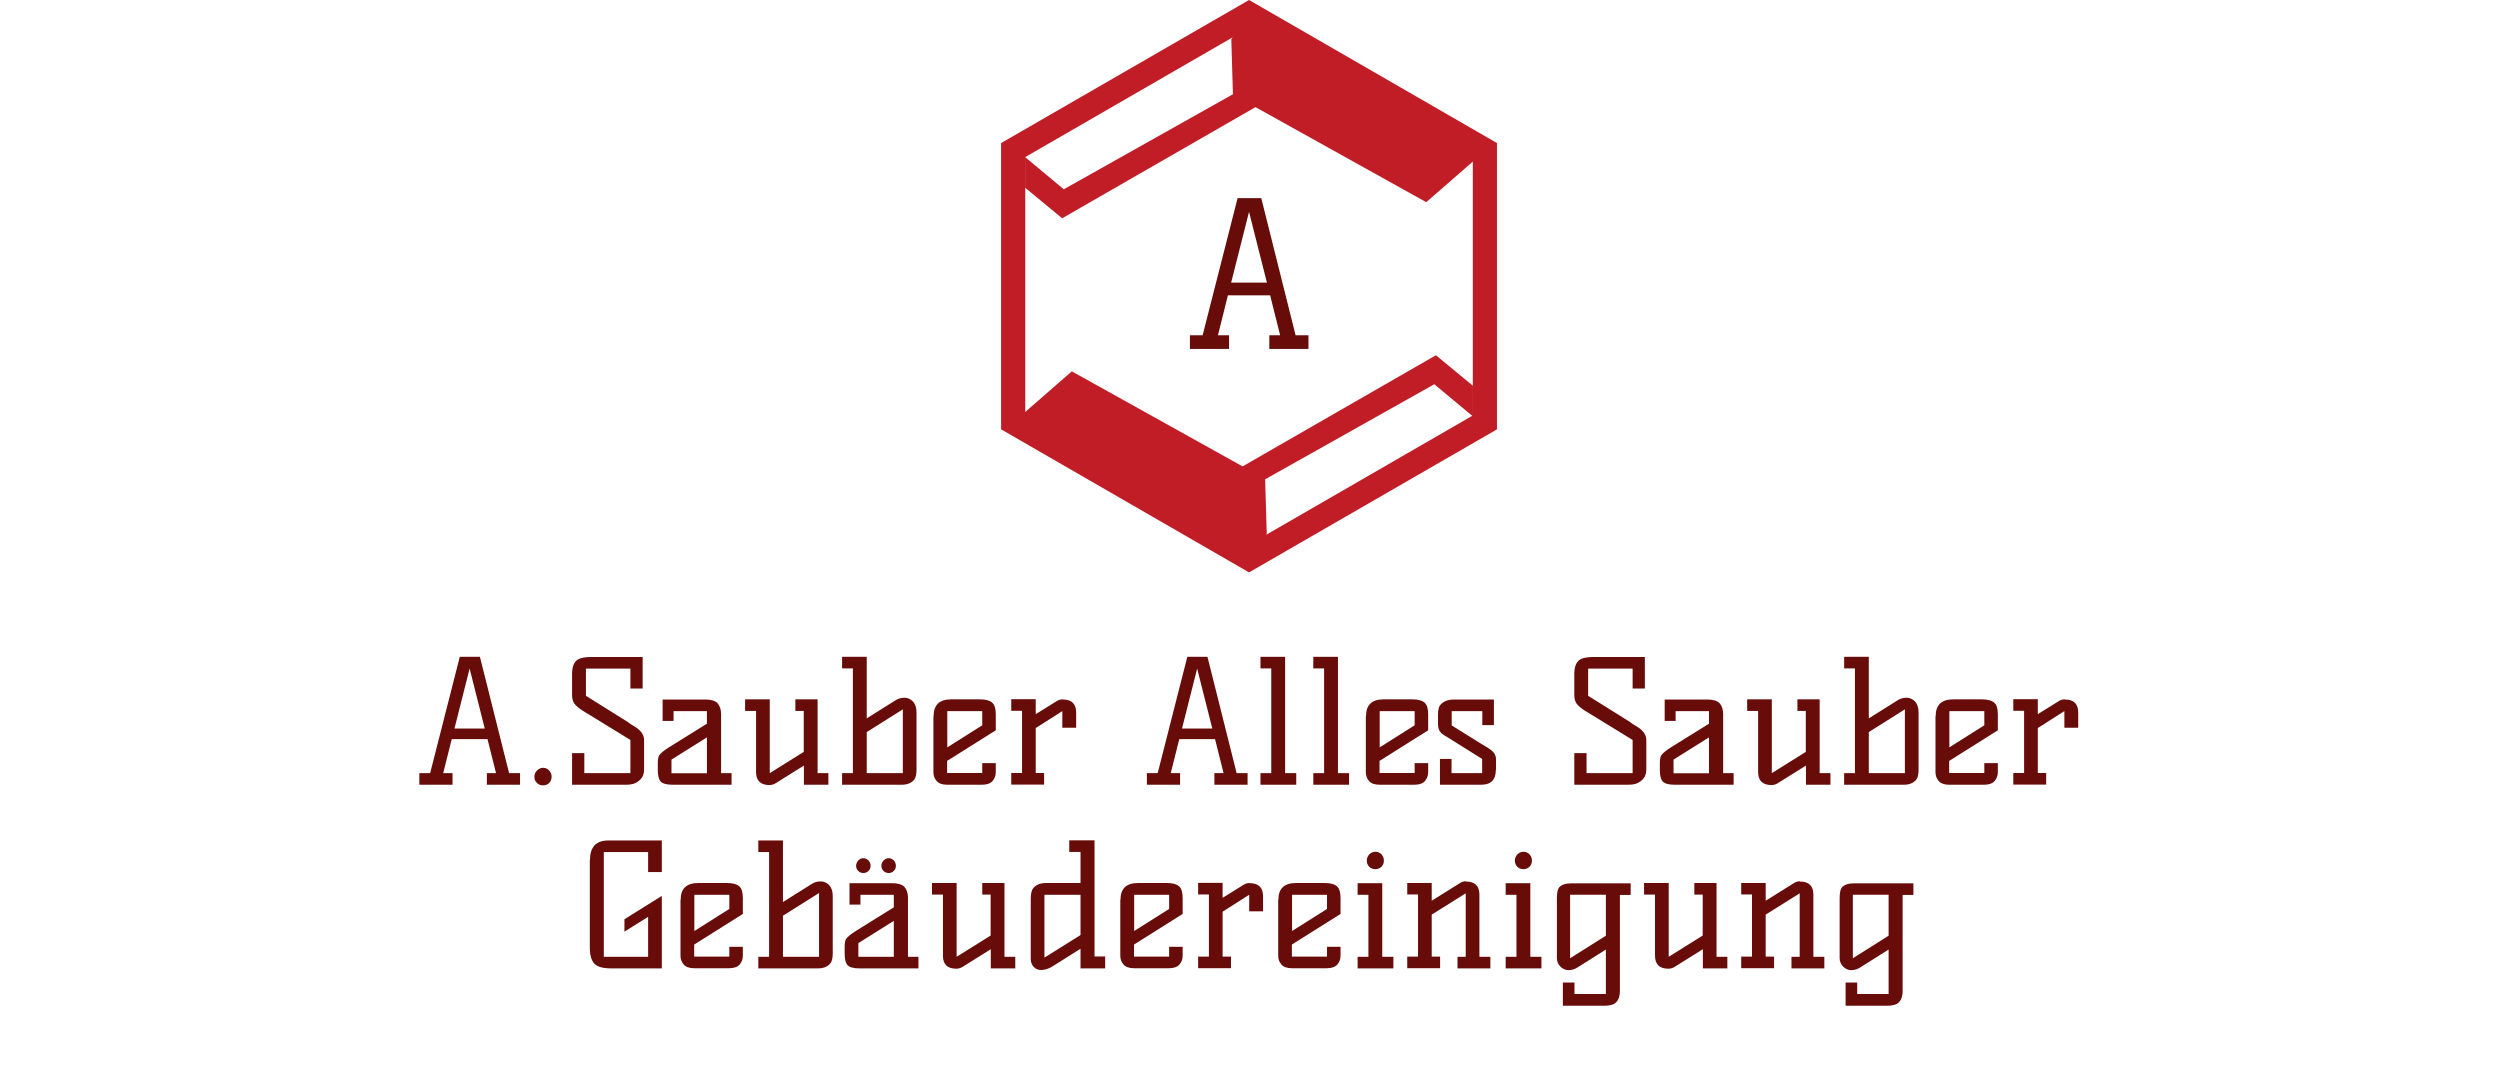 <?xml version="1.0" encoding="UTF-8"?><svg id="b" xmlns="http://www.w3.org/2000/svg" viewBox="0 0 1551.8 670.3"><defs><style>.f{fill:#670c09;}.g,.h{fill:#c11d26;}.h{fill-rule:evenodd;}</style></defs><g id="c"><g><g id="d"><path class="g" d="M775.3,17.3l138.9,80.2v160.4s-138.9,80.2-138.9,80.2l-138.9-80.2V97.5S775.3,17.3,775.3,17.3m0-17.3l-153.9,88.8v177.7s153.9,88.8,153.9,88.8l153.9-88.8V88.8S775.3,0,775.3,0h0Z"/></g><g id="e"><path class="h" d="M779.3,66.5l106,59,39-34L773.3,7.5l-9,17,1,34-105,59-24-20v19l23,19,120-69Zm-8,223l-106-59-39,34,151,84,9-17-1-34,105-59,24,20v-19l-23-19-120,69Z"/></g><path class="f" d="M812.2,208.1v8.5h-24.3v-8.5h6.7l-6.2-24.8h-26.2l-6.2,24.8h6.9v8.5h-24.3v-8.5h7.9l21.7-85.1h14.7l21.3,85.1h8.1Zm-25.8-32.7l-11.1-43.9-11.1,43.9h22.2Z"/></g><g><path class="f" d="M366.2,533.9c0-8.1,3.8-12.2,11.3-12.2h33.3v19.6h-8.5v-12.4h-27.5v65h27.5v-24.8l-14.7,9.2v-7.7l23.2-14.5v45h-31.4c-5,0-8.4-.9-10.3-2.8-2-1.9-3-5.4-3-10.4v-54.1Z"/><path class="f" d="M422.5,558.6c0-7,3.6-10.5,10.9-10.5h17.9c3.5,0,6,.7,7.5,2,1.6,1.3,2.3,3.8,2.3,7.4v9.8l-30.2,19v7.5h21.8v-6.1h8.4v5.6c0,2.1-.7,3.9-2,5.4-1.3,1.5-3.5,2.3-6.5,2.3h-21.7c-3,0-5.2-.8-6.5-2.3-1.3-1.5-2-3.3-2-5.4v-34.8Zm8.5,19.3l21.7-13.7v-8.8h-21.7v22.4Z"/><path class="f" d="M504,548.6c1.6-1,3.4-1.5,5.4-1.5s3.8,.8,5.3,2.3c1.4,1.6,2.2,3.8,2.2,6.8v35.6c0,2.9-.5,4.9-1.4,6.1-1.7,2.1-4.3,3.2-7.7,3.2h-37.1v-7.2h6.7v-65h-6.7v-7.2h15.3v38.2l18-11.3Zm4.4,5.7l-22.4,14.1v25.5h22.4v-39.6Z"/><path class="f" d="M570.1,593.9v7.2h-36.8c-3.6,0-6-.7-7.3-2.1-1.1-1.3-1.7-3.7-1.7-7.2v-3.9c0-2.5,.3-4.3,1-5.2,.9-1.3,3-3,6.2-5l23.3-14.5v-7.8h-20.7v6.1h-6.8v-13.3h26.5c3.6,0,6.1,.8,7.6,2.3,1.4,1.6,2.2,3.8,2.2,6.8v36.6h6.7Zm-34.2-61.2c1.2,0,2.3,.5,3.2,1.4,.9,1,1.3,2.1,1.3,3.3s-.4,2.3-1.3,3.2c-.9,.9-2,1.3-3.2,1.3s-2.3-.4-3.2-1.3c-.9-.9-1.3-2-1.3-3.2s.5-2.4,1.4-3.3c.9-1,2-1.4,3.2-1.4Zm18.9,38.9l-22,13.8v8.5h22v-22.2Zm-3.2-38.9c1.2,0,2.3,.5,3.2,1.4,.9,1,1.3,2.1,1.3,3.3s-.4,2.3-1.3,3.2-2,1.3-3.2,1.3-2.3-.4-3.2-1.3c-.9-.9-1.3-2-1.3-3.2s.5-2.4,1.4-3.3c.9-1,2-1.4,3.2-1.4Z"/><path class="f" d="M593.6,601.3c-5.5,0-8.3-2.7-8.3-8.1v-37.9h-6.8v-7.2h15.3v45.8l21.1-13.2v-25.4h-5.2v-7.2h13.8v45.8h6.7v7.2h-15.2v-11.9l-17.6,11c-1.1,.7-2.4,1.1-3.8,1.1Z"/><path class="f" d="M686,593.8v7.3h-15.3v-12.2l-18.3,11.5c-2.2,1.1-4.3,1.7-6.2,1.7s-3.5-.7-4.7-2.1c-1.2-1.4-1.7-3-1.7-4.9v-37c0-3.2,.5-5.5,1.5-6.7,1.7-2.2,4.4-3.3,8-3.3h21.4v-19.3h-7v-7.2h15.7v72.1h6.7Zm-15.3-38.4h-22.4v39l22.4-14v-25.1Z"/><path class="f" d="M695.5,558.6c0-7,3.6-10.5,10.9-10.5h17.9c3.5,0,6,.7,7.5,2,1.6,1.3,2.3,3.8,2.3,7.4v9.8l-30.2,19v7.5h21.8v-6.1h8.4v5.6c0,2.1-.7,3.9-2,5.4-1.3,1.5-3.5,2.3-6.5,2.3h-21.7c-3,0-5.2-.8-6.5-2.3-1.3-1.5-2-3.3-2-5.4v-34.8Zm8.5,19.3l21.7-13.7v-8.8h-21.7v22.4Z"/><path class="f" d="M775.7,548.2c5.5,0,8.3,2.7,8.3,8.1v9.4h-8.6v-10.3l-16.5,10.5v27.9h5.2v7.2h-20.4v-7.2h6.7v-38.6h-6.7v-7.2h15.2v9.3l13-8.1c1.1-.7,2.4-1.1,3.8-1.1Z"/><path class="f" d="M793.5,558.6c0-7,3.6-10.5,10.9-10.5h17.9c3.5,0,6,.7,7.5,2,1.6,1.3,2.3,3.8,2.3,7.4v9.8l-30.2,19v7.5h21.8v-6.1h8.4v5.6c0,2.1-.7,3.9-2,5.4-1.3,1.5-3.5,2.3-6.5,2.3h-21.7c-3,0-5.2-.8-6.5-2.3-1.3-1.5-2-3.3-2-5.4v-34.8Zm8.5,19.3l21.7-13.7v-8.8h-21.7v22.4Z"/><path class="f" d="M858,593.9h6.9v7.2h-22.2v-7.2h6.7v-38.5h-6.7v-7.2h15.3v45.7Zm-4.3-65.2c1.5,0,2.7,.5,3.8,1.6,1,1.1,1.5,2.4,1.5,3.9s-.5,2.8-1.5,3.8c-1,1-2.3,1.5-3.8,1.5s-2.8-.5-3.8-1.5c-1-1-1.5-2.3-1.5-3.8s.5-2.8,1.6-3.9c1.1-1.1,2.3-1.6,3.8-1.6Z"/><path class="f" d="M910,547.2c5.5,0,8.3,2.7,8.3,8.1v38.6h6.8v7.2h-20.4v-7.2h5.1v-39.4l-21.1,13.2v26.1h5.2v7.2h-20.4v-7.2h6.7v-38.6h-6.7v-7.1h15.2v11l17.6-11c1.1-.7,2.4-1.1,3.8-1.1Z"/><path class="f" d="M949.9,593.9h6.9v7.2h-22.2v-7.2h6.7v-38.5h-6.7v-7.2h15.3v45.7Zm-4.3-65.2c1.5,0,2.7,.5,3.8,1.6,1,1.1,1.5,2.4,1.5,3.9s-.5,2.8-1.5,3.8c-1,1-2.3,1.5-3.8,1.5s-2.8-.5-3.8-1.5c-1-1-1.5-2.3-1.5-3.8s.5-2.8,1.6-3.9c1.1-1.1,2.3-1.6,3.8-1.6Z"/><path class="f" d="M1005.5,555.4v59.8c0,3-.7,5.2-2.2,6.8-1.4,1.6-4,2.3-7.6,2.3h-25.6v-14.4h7.2v7.1h19.5v-27.6l-18.1,11.4c-1.6,.9-3.3,1.4-5.1,1.4s-3.5-.7-5-2.2-2.2-3.2-2.2-5.3v-37.1c0-3.5,.5-5.7,1.4-6.8,1.6-1.7,4.1-2.5,7.6-2.5h36.8v7.2h-6.7Zm-8.7,0h-22.2v39.4l22.2-14v-25.4Z"/><path class="f" d="M1035.6,601.3c-5.5,0-8.3-2.7-8.3-8.1v-37.9h-6.8v-7.2h15.3v45.8l21.1-13.2v-25.4h-5.2v-7.2h13.8v45.8h6.7v7.2h-15.2v-11.9l-17.6,11c-1.1,.7-2.4,1.1-3.8,1.1Z"/><path class="f" d="M1117.3,547.2c5.5,0,8.3,2.7,8.3,8.1v38.6h6.8v7.2h-20.4v-7.2h5.1v-39.4l-21.1,13.2v26.1h5.2v7.2h-20.4v-7.2h6.7v-38.6h-6.7v-7.1h15.2v11l17.6-11c1.1-.7,2.4-1.1,3.8-1.1Z"/><path class="f" d="M1181,555.4v59.8c0,3-.7,5.2-2.2,6.8-1.4,1.6-4,2.3-7.6,2.3h-25.6v-14.4h7.2v7.1h19.5v-27.6l-18.1,11.4c-1.6,.9-3.3,1.4-5.1,1.4s-3.5-.7-5-2.2-2.2-3.2-2.2-5.3v-37.1c0-3.5,.5-5.7,1.4-6.8,1.6-1.7,4.1-2.5,7.6-2.5h36.8v7.2h-6.7Zm-8.7,0h-22.2v39.4l22.2-14v-25.4Z"/></g><g><path class="f" d="M322.8,479.9v7.2h-20.6v-7.2h5.7l-5.3-21.1h-22.2l-5.3,21.1h5.8v7.2h-20.6v-7.2h6.7l18.4-72.2h12.5l18.1,72.2h6.9Zm-21.9-27.7l-9.4-37.2-9.4,37.2h18.8Z"/><path class="f" d="M337.2,476.6c1.4,0,2.7,.6,3.7,1.7,1,1.1,1.5,2.4,1.5,3.9s-.5,2.7-1.5,3.8c-1,1-2.3,1.5-3.8,1.5s-2.8-.5-3.8-1.5c-1.1-1-1.6-2.3-1.6-3.8s.5-2.8,1.6-3.9c1.1-1.1,2.4-1.7,3.8-1.7Z"/><path class="f" d="M389.8,448.3c1.4,1,2.7,1.9,4,2.6,1.2,.7,2.3,1.5,3.2,2.4,1.8,1.7,2.8,3.8,2.8,6.2v18c0,3.2-1.1,5.6-3.4,7.3-1.9,1.6-4.4,2.3-7.5,2.3h-33.8v-19.6h7.6v12.4h28.6v-20.6l-27.7-17c-2.5-1.4-4.5-2.9-6.1-4.4-1.6-1.5-2.4-3.6-2.4-6.2v-13.3c0-4.2,1-7,3-8.6,1.7-1.3,4.6-2,8.8-2h32v19.6h-7.6v-12.4h-27.6v16.9l26.2,16.4Z"/><path class="f" d="M454.1,479.9v7.2h-36.8c-3.6,0-6-.7-7.3-2.1-1.1-1.3-1.7-3.7-1.7-7.2v-3.9c0-2.5,.3-4.3,1-5.2,.9-1.3,3-3,6.2-5l23.3-14.5v-7.8h-20.7v6.1h-6.8v-13.3h26.5c3.6,0,6.1,.8,7.6,2.3,1.4,1.6,2.2,3.8,2.2,6.8v36.6h6.7Zm-15.3-22.2l-22,13.8v8.5h22v-22.2Z"/><path class="f" d="M477.6,487.3c-5.5,0-8.3-2.7-8.3-8.1v-37.9h-6.8v-7.2h15.3v45.8l21.1-13.2v-25.4h-5.2v-7.2h13.8v45.8h6.7v7.2h-15.2v-11.9l-17.6,11c-1.1,.7-2.4,1.1-3.8,1.1Z"/><path class="f" d="M556,434.6c1.6-1,3.4-1.5,5.4-1.5s3.8,.8,5.3,2.3c1.4,1.6,2.2,3.8,2.2,6.8v35.6c0,2.9-.5,4.9-1.4,6.1-1.7,2.1-4.3,3.2-7.7,3.2h-37.1v-7.2h6.7v-65h-6.7v-7.2h15.3v38.2l18-11.3Zm4.4,5.7l-22.4,14.1v25.5h22.4v-39.6Z"/><path class="f" d="M579.5,444.6c0-7,3.6-10.5,10.9-10.5h17.9c3.5,0,6,.7,7.5,2,1.6,1.3,2.3,3.8,2.3,7.4v9.8l-30.2,19v7.5h21.8v-6.1h8.4v5.6c0,2.1-.7,3.9-2,5.5-1.3,1.5-3.5,2.3-6.5,2.3h-21.7c-3,0-5.2-.8-6.5-2.3-1.3-1.5-2-3.3-2-5.5v-34.8Zm8.5,19.3l21.7-13.7v-8.8h-21.7v22.4Z"/><path class="f" d="M659.7,434.2c5.5,0,8.3,2.7,8.3,8.1v9.4h-8.6v-10.3l-16.5,10.5v27.9h5.2v7.2h-20.4v-7.2h6.7v-38.6h-6.7v-7.2h15.2v9.3l13-8.1c1.1-.7,2.4-1.1,3.8-1.1Z"/><path class="f" d="M774.4,479.9v7.2h-20.6v-7.2h5.7l-5.3-21.1h-22.2l-5.3,21.1h5.8v7.2h-20.6v-7.2h6.7l18.4-72.2h12.5l18.1,72.2h6.9Zm-21.9-27.7l-9.4-37.2-9.4,37.2h18.8Z"/><path class="f" d="M797.7,479.9h6.9v7.2h-22.2v-7.2h6.7v-65h-6.7v-7.2h15.3v72.2Z"/><path class="f" d="M830.5,479.9h6.9v7.2h-22.2v-7.2h6.7v-65h-6.7v-7.2h15.3v72.2Z"/><path class="f" d="M847.9,444.6c0-7,3.6-10.5,10.9-10.5h17.9c3.5,0,6,.7,7.5,2,1.6,1.3,2.3,3.8,2.3,7.4v9.8l-30.2,19v7.5h21.8v-6.1h8.4v5.6c0,2.1-.7,3.9-2,5.5-1.3,1.5-3.5,2.3-6.5,2.3h-21.7c-3,0-5.2-.8-6.5-2.3-1.3-1.5-2-3.3-2-5.5v-34.8Zm8.5,19.3l21.7-13.7v-8.8h-21.7v22.4Z"/><path class="f" d="M928.5,477.8c0,6.2-3,9.3-9.1,9.3h-25.6v-16h7.2v8.8h19v-8.8l-17.4-10.9c-1.8-1.1-3.3-2-4.5-2.8-1.3-.7-2.3-1.4-3.2-2.1-1.6-1.4-2.3-3.3-2.3-5.7v-6c0-3,.5-5,1.5-6.1,1.9-2.2,4.7-3.3,8.5-3.3h24.7v15.9h-7.2v-8.7h-19v8.9l18,11.2c1.5,.9,2.8,1.7,4,2.4,1.2,.7,2.1,1.4,2.9,2.1,1.8,1.5,2.6,3.2,2.6,5.3v6.6Z"/><path class="f" d="M1011.9,448.3c1.4,1,2.7,1.9,4,2.6,1.2,.7,2.3,1.5,3.2,2.4,1.8,1.7,2.8,3.8,2.8,6.2v18c0,3.2-1.1,5.6-3.4,7.3-1.9,1.6-4.4,2.3-7.5,2.3h-33.8v-19.6h7.6v12.4h28.6v-20.6l-27.7-17c-2.5-1.4-4.5-2.9-6.1-4.4-1.6-1.5-2.4-3.6-2.4-6.2v-13.3c0-4.2,1-7,3-8.6,1.7-1.3,4.6-2,8.8-2h32v19.6h-7.6v-12.4h-27.6v16.9l26.2,16.4Z"/><path class="f" d="M1076.1,479.9v7.2h-36.8c-3.6,0-6-.7-7.3-2.1-1.1-1.3-1.7-3.7-1.7-7.2v-3.9c0-2.5,.3-4.3,1-5.2,.9-1.3,3-3,6.2-5l23.3-14.5v-7.8h-20.7v6.1h-6.8v-13.3h26.5c3.6,0,6.1,.8,7.6,2.3,1.4,1.6,2.2,3.8,2.2,6.8v36.6h6.7Zm-15.3-22.2l-22,13.8v8.5h22v-22.2Z"/><path class="f" d="M1099.6,487.3c-5.5,0-8.3-2.7-8.3-8.1v-37.9h-6.8v-7.2h15.3v45.8l21.1-13.2v-25.4h-5.2v-7.2h13.8v45.8h6.7v7.2h-15.2v-11.9l-17.6,11c-1.1,.7-2.4,1.1-3.8,1.1Z"/><path class="f" d="M1178,434.6c1.6-1,3.4-1.5,5.4-1.5s3.8,.8,5.3,2.3c1.4,1.6,2.2,3.8,2.2,6.8v35.6c0,2.9-.5,4.9-1.4,6.1-1.7,2.1-4.3,3.2-7.7,3.2h-37.1v-7.2h6.7v-65h-6.7v-7.2h15.3v38.2l18-11.3Zm4.4,5.7l-22.4,14.1v25.5h22.4v-39.6Z"/><path class="f" d="M1201.5,444.6c0-7,3.6-10.5,10.9-10.5h17.9c3.5,0,6,.7,7.5,2,1.6,1.3,2.3,3.8,2.3,7.4v9.8l-30.2,19v7.5h21.8v-6.1h8.4v5.6c0,2.1-.7,3.9-2,5.5-1.3,1.5-3.5,2.3-6.5,2.3h-21.7c-3,0-5.2-.8-6.5-2.3-1.3-1.5-2-3.3-2-5.5v-34.8Zm8.5,19.3l21.7-13.7v-8.8h-21.7v22.4Z"/><path class="f" d="M1281.7,434.2c5.5,0,8.3,2.7,8.3,8.1v9.4h-8.6v-10.3l-16.5,10.5v27.9h5.2v7.2h-20.4v-7.2h6.7v-38.6h-6.7v-7.2h15.2v9.3l13-8.1c1.1-.7,2.4-1.1,3.8-1.1Z"/></g></g></svg>